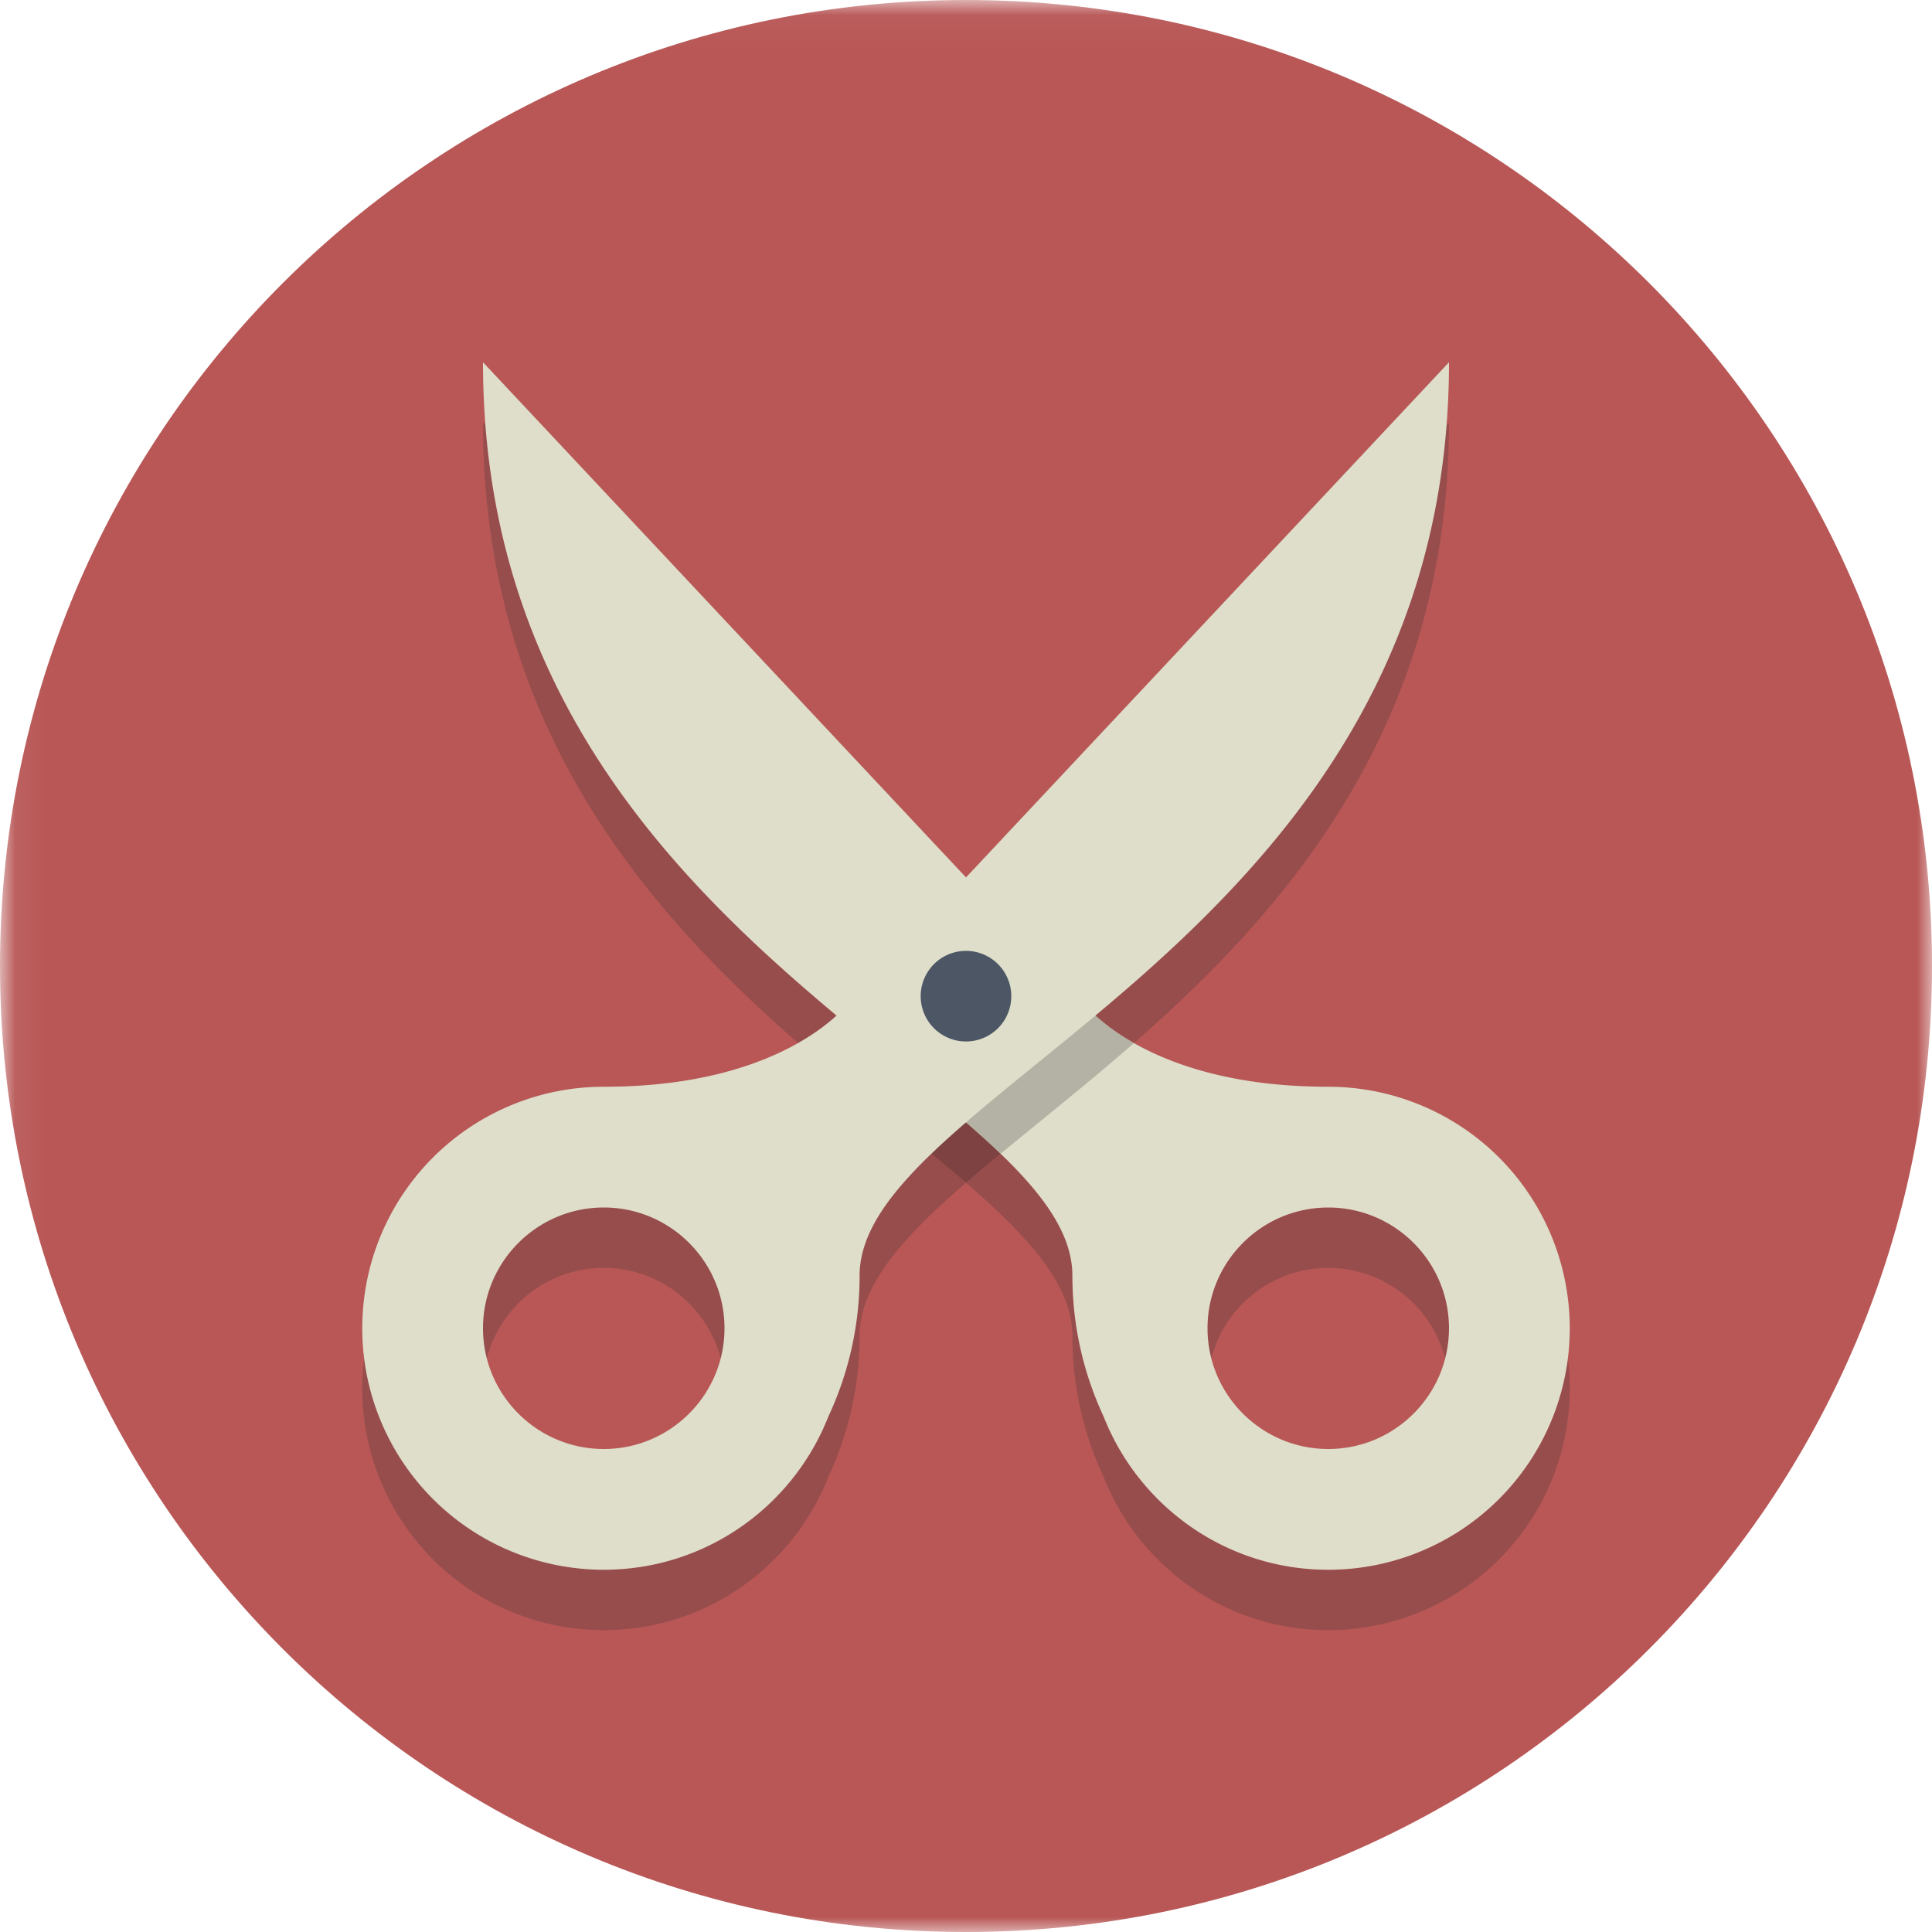 <svg xmlns="http://www.w3.org/2000/svg" xmlns:xlink="http://www.w3.org/1999/xlink" width="64" height="64" viewBox="0 0 64 64" id="scissors"><defs><path id="a" d="M.06 64V.04H64V64z"></path></defs><g fill="none" fill-rule="evenodd"><g><g><mask id="b" fill="#fff"><use xlink:href="#a"></use></mask><path fill="#B85756" d="M64 32c0 17.673-14.327 32-32 32C14.327 64 0 49.673 0 32 0 14.327 14.327 0 32 0c17.673 0 32 14.327 32 32" mask="url(#b)"></path></g><path fill="#974D4C" d="M44 54c-3.384 0-6.271-2.105-7.44-5.074a10.994 10.994 0 0 1-1.035-4.667c0-1.68-1.434-3.272-3.525-5.079.363-.314.746-.635 1.145-.963 1.451 1.395 2.38 2.69 2.38 4.042 0 1.895.476 3.466 1.035 4.667C37.729 49.895 40.616 52 44 52a8.001 8.001 0 0 0 7.938-7A8 8 0 0 1 44 54m3.874-9A4.01 4.01 0 0 0 44 42a4.008 4.008 0 0 0-3.874 3A4.004 4.004 0 0 1 44 40a4.004 4.004 0 0 1 3.874 5m-20.162-9.358C22.276 31.094 16 24.808 16 14l.08.086c.798 10.215 7.395 16.099 12.687 20.428l-.58.618s-.144.207-.475.51"></path><path fill="#DEDECA" d="M44 48c-2.206 0-4-1.794-4-4s1.794-4 4-4 4 1.794 4 4-1.794 4-4 4m0-12c-6.188 0-8.187-2.868-8.187-2.868L16 12c0 19.062 19.525 24.06 19.525 30.259 0 1.895.476 3.466 1.035 4.667C37.729 49.895 40.616 52 44 52a8 8 0 0 0 0-16"></path><path fill="#974D4C" d="M20 54a8 8 0 0 1 0-16c4.525 0 6.811-1.534 7.712-2.358 1.553 1.3 3.038 2.457 4.288 3.538-2.091 1.807-3.525 3.399-3.525 5.079 0 1.895-.476 3.466-1.035 4.667C26.271 51.895 23.384 54 20 54m0-12c-2.206 0-4 1.794-4 4s1.794 4 4 4 4-1.794 4-4-1.794-4-4-4m17.563-7.447c-1.256-.713-1.75-1.421-1.75-1.421l-2.875-3.067L48 14c0 9.971-5.342 16.094-10.437 20.553"></path><path fill="#7D4241" d="M32 39.18c-1.25-1.081-2.735-2.238-4.288-3.538.331-.303.475-.51.475-.51l.58-.618c1.661 1.359 3.193 2.564 4.378 3.703-.399.328-.782.649-1.145.963"></path><path fill="#B3B2A4" d="M33.145 38.217c-1.185-1.139-2.717-2.344-4.378-3.703l4.171-4.449 2.875 3.067s.494.708 1.75 1.421c-1.548 1.354-3.073 2.555-4.418 3.664"></path><path fill="#DEDECA" d="M20 48c-2.206 0-4-1.794-4-4s1.794-4 4-4 4 1.794 4 4-1.794 4-4 4zm8.187-14.868S26.187 36 20 36a8 8 0 0 0 0 16c3.384 0 6.271-2.105 7.44-5.074a10.994 10.994 0 0 0 1.035-4.667C28.475 36.06 48 31.062 48 12L28.187 33.132z"></path><path fill="#4C5665" d="M33.5 33a1.5 1.5 0 1 1-3.001-.001A1.5 1.5 0 0 1 33.5 33"></path></g></g></svg>